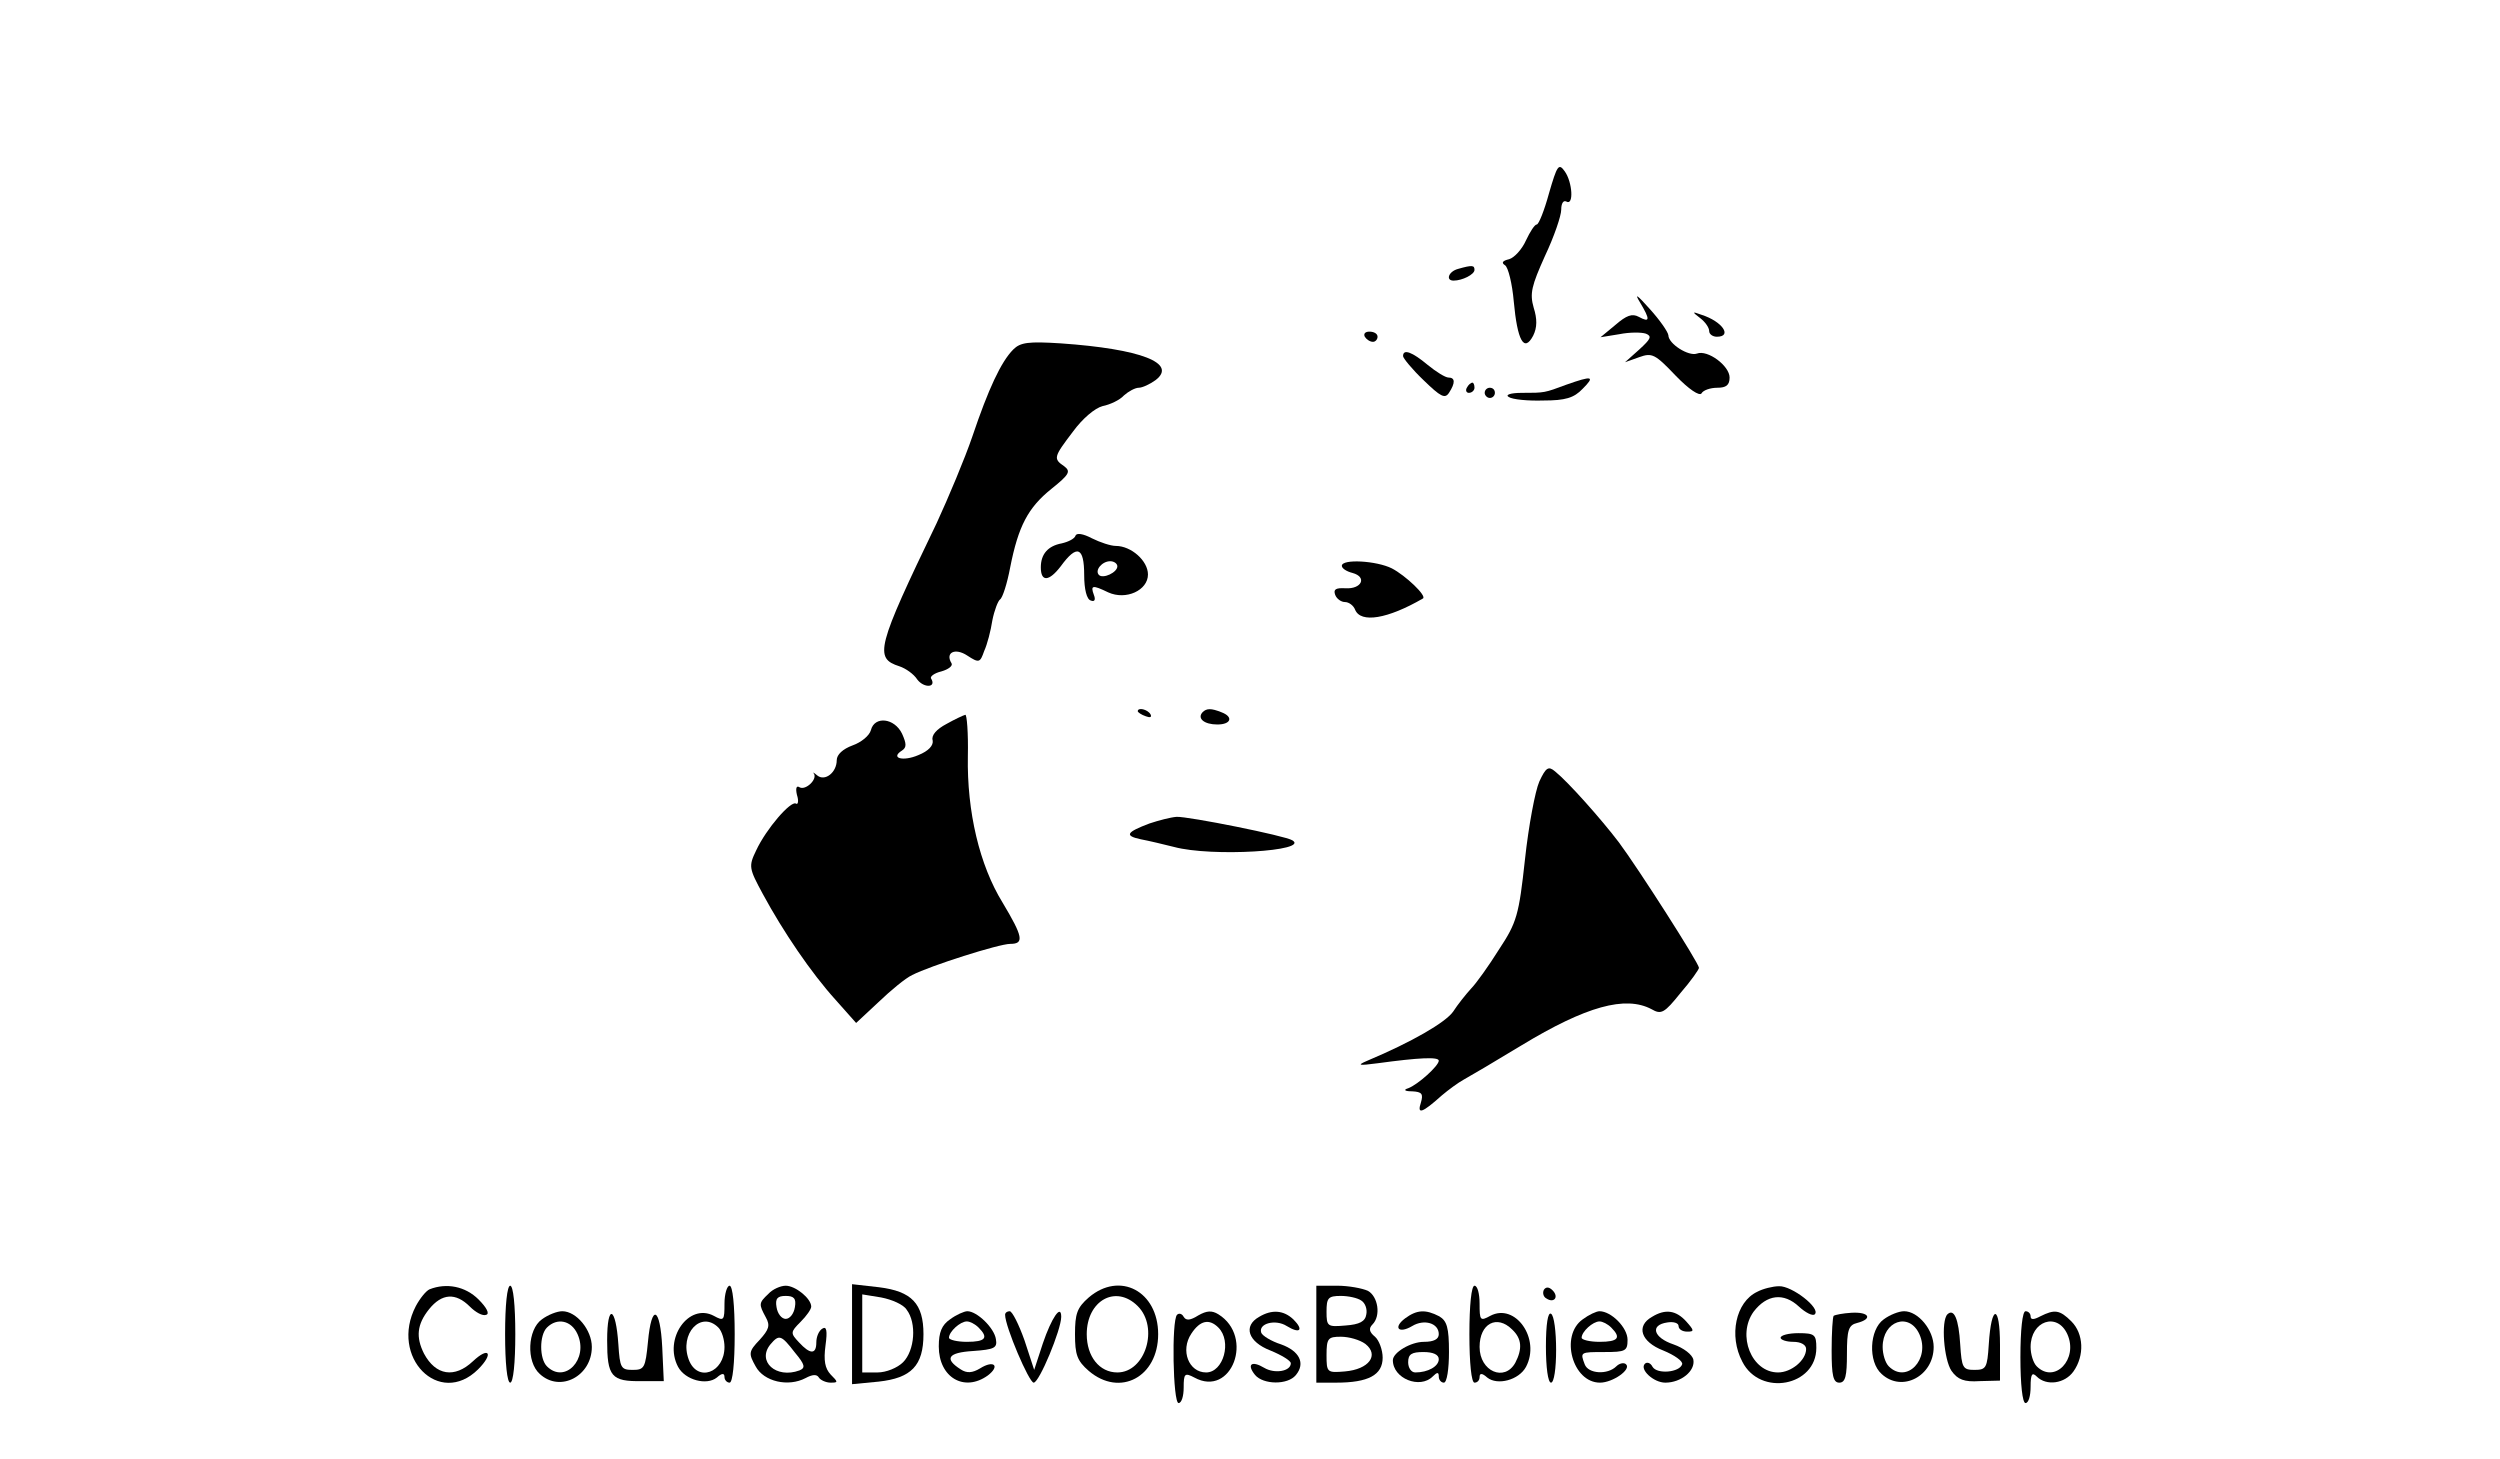 <?xml version="1.0" standalone="no"?>
<!DOCTYPE svg PUBLIC "-//W3C//DTD SVG 20010904//EN"
 "http://www.w3.org/TR/2001/REC-SVG-20010904/DTD/svg10.dtd">
<svg version="1.0" xmlns="http://www.w3.org/2000/svg"
 width="490pt" height="286pt" viewBox="0 0 490 286"
 preserveAspectRatio="xMidYMid meet">

<g transform="translate(0,286) scale(0.1,-0.1)"
fill="#000000" stroke="none">
<path d="M3036 2481 c-9 -33 -20 -61 -24 -61 -4 0 -13 -14 -21 -31 -8 -18 -23
-34 -33 -37 -13 -3 -16 -7 -8 -12 6 -4 14 -36 17 -71 7 -76 20 -101 38 -67 8
16 8 33 1 55 -8 28 -4 43 22 101 18 38 32 79 32 91 0 12 4 19 10 16 15 -9 12
38 -3 59 -12 17 -15 12 -31 -43z"/>
<path d="M2858 2333 c-19 -5 -25 -23 -9 -23 17 0 41 12 41 21 0 9 -4 10 -32 2z"/>
<path d="M3214 2268 c21 -35 20 -41 -2 -29 -13 7 -24 3 -46 -16 l-29 -24 37 6
c20 4 43 4 52 1 12 -5 10 -10 -13 -31 l-28 -25 28 10 c25 9 31 6 71 -36 26
-27 47 -41 51 -35 3 6 17 11 31 11 17 0 24 5 24 20 0 23 -43 55 -64 47 -16 -6
-56 19 -56 36 -1 7 -17 30 -37 52 -24 27 -30 31 -19 13z"/>
<path d="M3333 2236 c9 -7 17 -18 17 -25 0 -6 7 -11 15 -11 31 0 11 30 -30 43
-19 7 -19 6 -2 -7z"/>
<path d="M2675 2200 c3 -5 10 -10 16 -10 5 0 9 5 9 10 0 6 -7 10 -16 10 -8 0
-12 -4 -9 -10z"/>
<path d="M1986 2175 c-24 -24 -49 -78 -80 -170 -15 -44 -47 -120 -70 -170
-118 -245 -123 -265 -73 -281 12 -4 28 -15 35 -26 13 -17 38 -16 27 2 -3 4 7
11 20 14 14 4 23 11 20 16 -13 21 7 31 31 15 23 -15 25 -14 33 9 6 13 13 40
16 60 4 20 11 38 15 41 5 3 14 31 20 63 16 81 35 117 81 154 35 28 38 34 25
44 -22 15 -21 18 17 68 19 26 43 46 58 50 15 3 34 12 42 21 9 8 22 15 29 15 7
0 22 7 33 15 43 33 -28 61 -186 72 -63 4 -79 2 -93 -12z"/>
<path d="M2750 2162 c0 -4 18 -26 40 -47 34 -33 42 -37 50 -25 13 20 12 30 -1
30 -6 0 -24 11 -41 25 -30 25 -48 32 -48 17z"/>
<path d="M3070 2106 c-43 -16 -42 -16 -87 -16 -23 0 -33 -4 -26 -8 7 -5 38 -8
68 -7 43 0 60 5 77 23 25 25 19 26 -32 8z"/>
<path d="M2875 2100 c-3 -5 -1 -10 4 -10 6 0 11 5 11 10 0 6 -2 10 -4 10 -3 0
-8 -4 -11 -10z"/>
<path d="M2910 2090 c0 -5 5 -10 10 -10 6 0 10 5 10 10 0 6 -4 10 -10 10 -5 0
-10 -4 -10 -10z"/>
<path d="M2108 1810 c-2 -6 -14 -12 -27 -15 -27 -5 -41 -21 -41 -47 0 -29 16
-28 39 2 32 44 46 38 46 -17 0 -28 5 -48 13 -50 7 -3 10 1 6 11 -7 19 -3 20
28 5 35 -16 78 4 78 35 0 27 -33 56 -63 56 -10 0 -31 7 -47 15 -17 9 -30 11
-32 5z m82 -60 c0 -12 -28 -25 -36 -17 -9 9 6 27 22 27 8 0 14 -5 14 -10z"/>
<path d="M2630 1751 c0 -5 9 -11 21 -14 29 -8 18 -32 -14 -30 -19 1 -24 -2
-20 -13 3 -8 12 -14 19 -14 8 0 17 -7 20 -15 11 -27 64 -18 133 22 8 5 -34 45
-61 59 -30 15 -98 19 -98 5z"/>
<path d="M2230 1466 c0 -2 7 -7 16 -10 8 -3 12 -2 9 4 -6 10 -25 14 -25 6z"/>
<path d="M2357 1464 c-11 -12 3 -24 29 -24 27 0 32 15 8 24 -20 8 -29 8 -37 0z"/>
<path d="M1855 1441 c-19 -10 -30 -22 -27 -32 2 -10 -8 -21 -28 -29 -30 -13
-56 -6 -32 9 9 6 9 13 0 33 -15 31 -54 35 -61 7 -3 -11 -19 -24 -36 -30 -19
-7 -31 -18 -31 -29 0 -24 -23 -42 -38 -30 -7 6 -10 7 -7 4 8 -11 -16 -34 -28
-27 -6 4 -8 -2 -5 -15 4 -12 2 -20 -2 -17 -10 6 -58 -49 -78 -92 -15 -31 -14
-35 13 -85 40 -74 95 -155 143 -208 l40 -45 44 41 c24 23 53 47 66 53 35 18
170 61 192 61 28 0 25 14 -15 81 -45 73 -70 178 -68 287 1 45 -2 82 -5 81 -4
-1 -21 -9 -37 -18z"/>
<path d="M3017 1328 c-8 -18 -21 -87 -28 -152 -12 -110 -16 -124 -51 -177 -20
-32 -45 -67 -55 -77 -10 -11 -26 -31 -35 -45 -15 -21 -80 -59 -168 -96 -21 -9
-18 -10 20 -5 81 11 120 13 120 5 0 -10 -41 -47 -60 -54 -10 -3 -7 -6 8 -6 19
-1 22 -5 17 -22 -8 -24 2 -21 41 14 13 11 32 25 43 31 11 6 62 36 113 67 127
77 204 98 255 71 19 -11 25 -8 57 32 20 23 36 46 36 49 0 9 -119 195 -157 246
-35 46 -99 118 -125 139 -13 11 -18 8 -31 -20z"/>
<path d="M2253 1246 c-45 -17 -50 -24 -17 -31 16 -3 45 -10 65 -15 74 -20 267
-8 232 13 -14 9 -204 47 -227 46 -12 -1 -35 -7 -53 -13z"/>
<path d="M842 333 c-7 -3 -19 -18 -27 -33 -52 -100 46 -199 122 -124 31 31 22
46 -10 16 -36 -34 -73 -28 -96 15 -16 32 -14 57 10 87 25 31 52 33 80 5 11
-11 25 -19 32 -16 7 2 1 14 -15 30 -26 26 -63 33 -96 20z"/>
<path d="M990 245 c0 -57 4 -95 10 -95 6 0 10 38 10 95 0 57 -4 95 -10 95 -6
0 -10 -38 -10 -95z"/>
<path d="M1420 305 c0 -33 -1 -35 -21 -24 -49 26 -99 -45 -70 -100 14 -26 56
-37 76 -21 10 9 15 9 15 1 0 -6 5 -11 10 -11 6 0 10 38 10 95 0 57 -4 95 -10
95 -5 0 -10 -16 -10 -35z m-12 -47 c7 -7 12 -24 12 -38 0 -51 -53 -70 -70 -25
-19 51 24 97 58 63z"/>
<path d="M1506 324 c-19 -18 -19 -20 -5 -46 9 -16 6 -24 -12 -44 -22 -23 -22
-27 -8 -52 16 -30 64 -41 98 -23 13 7 22 8 26 1 3 -5 14 -10 23 -10 15 0 15 1
0 16 -11 12 -14 27 -10 57 4 29 2 38 -6 33 -7 -4 -12 -16 -12 -27 0 -24 -12
-24 -34 0 -17 18 -17 20 3 40 12 12 21 25 21 30 0 16 -31 41 -50 41 -10 0 -26
-7 -34 -16z m52 -26 c-2 -13 -10 -23 -18 -23 -8 0 -16 10 -18 23 -3 17 2 22
18 22 16 0 21 -5 18 -22z m0 -89 c20 -24 21 -30 9 -35 -46 -17 -84 18 -57 51
17 20 21 19 48 -16z"/>
<path d="M1670 245 l0 -98 52 5 c64 7 88 31 88 93 0 60 -23 84 -87 92 l-53 6
0 -98z m107 48 c20 -26 16 -80 -7 -103 -11 -11 -33 -20 -50 -20 l-30 0 0 76 0
77 37 -6 c21 -4 44 -14 50 -24z"/>
<path d="M2134 317 c-23 -20 -27 -32 -27 -72 0 -40 4 -52 27 -72 61 -52 136
-12 136 72 0 84 -75 124 -136 72z m96 -17 c42 -42 15 -130 -40 -130 -35 0 -60
31 -60 75 0 66 57 98 100 55z"/>
<path d="M2580 245 l0 -95 39 0 c63 0 91 15 91 49 0 15 -7 34 -15 41 -11 9
-13 16 -5 24 17 17 11 55 -9 66 -11 5 -38 10 -60 10 l-41 0 0 -95z m88 66 c8
-5 12 -17 10 -27 -2 -14 -13 -20 -41 -22 -35 -3 -37 -2 -37 27 0 27 3 31 28
31 15 0 33 -4 40 -9z m8 -85 c28 -22 7 -50 -40 -54 -35 -3 -36 -2 -36 32 0 33
3 36 28 36 16 0 37 -6 48 -14z"/>
<path d="M2880 245 c0 -57 4 -95 10 -95 6 0 10 5 10 11 0 8 5 8 15 -1 20 -16
62 -5 76 21 29 55 -21 126 -70 100 -20 -11 -21 -9 -21 24 0 19 -4 35 -10 35
-6 0 -10 -38 -10 -95z m84 9 c19 -18 20 -38 6 -65 -21 -38 -70 -17 -70 31 0
46 34 64 64 34z"/>
<path d="M3026 332 c-3 -6 -1 -14 5 -17 15 -10 25 3 12 16 -7 7 -13 7 -17 1z"/>
<path d="M3444 328 c-42 -20 -56 -86 -29 -137 35 -69 145 -48 145 27 0 26 -3
29 -35 29 -19 0 -35 -4 -35 -9 0 -4 11 -8 25 -8 15 0 25 -6 25 -14 0 -22 -29
-46 -55 -46 -52 0 -81 73 -48 119 26 34 59 38 89 10 13 -12 27 -19 31 -15 12
12 -45 56 -70 55 -12 0 -32 -5 -43 -11z"/>
<path d="M1062 274 c-28 -20 -31 -83 -4 -107 40 -37 102 -4 102 53 0 33 -30
70 -58 70 -10 0 -28 -7 -40 -16z m70 -29 c22 -49 -25 -98 -60 -63 -15 15 -15
61 0 76 20 20 48 14 60 -13z"/>
<path d="M1190 233 c0 -71 8 -81 68 -80 l43 0 -3 66 c-4 80 -21 87 -28 11 -5
-51 -7 -55 -30 -55 -23 0 -25 4 -28 50 -5 75 -22 81 -22 8z"/>
<path d="M1862 274 c-16 -11 -22 -25 -22 -53 0 -61 50 -90 96 -57 25 19 12 31
-15 14 -15 -9 -26 -10 -38 -2 -33 21 -25 33 24 36 42 3 48 6 45 23 -3 22 -37
55 -56 55 -6 0 -22 -7 -34 -16z m56 -16 c20 -20 14 -28 -23 -28 -19 0 -35 4
-35 8 0 12 22 32 35 32 6 0 16 -5 23 -12z"/>
<path d="M1970 283 c0 -23 47 -133 56 -133 11 0 54 104 54 129 0 26 -19 -2
-36 -52 l-17 -52 -19 58 c-11 31 -24 57 -29 57 -5 0 -9 -3 -9 -7z"/>
<path d="M2307 283 c-11 -11 -8 -173 3 -173 6 0 10 14 10 30 0 28 2 30 21 20
73 -40 118 80 47 124 -13 8 -23 7 -39 -2 -16 -10 -24 -11 -29 -3 -3 6 -9 8
-13 4z m81 -25 c27 -27 10 -88 -24 -88 -34 0 -51 43 -29 76 17 26 35 30 53 12z"/>
<path d="M2468 279 c-32 -18 -22 -49 22 -66 22 -9 40 -20 40 -25 0 -16 -32
-21 -52 -9 -25 15 -35 7 -18 -14 16 -19 64 -20 80 0 19 23 7 47 -29 60 -19 6
-37 17 -39 23 -6 18 28 27 50 13 26 -16 34 -8 13 13 -19 18 -42 20 -67 5z"/>
<path d="M2754 276 c-24 -18 -13 -31 14 -15 23 14 52 6 52 -16 0 -10 -10 -15
-29 -15 -26 0 -61 -21 -61 -36 0 -36 53 -57 78 -32 9 9 12 9 12 0 0 -7 5 -12
10 -12 6 0 10 27 10 60 0 48 -4 61 -19 70 -27 14 -44 13 -67 -4z m66 -80 c0
-14 -21 -26 -46 -26 -8 0 -14 9 -14 20 0 16 7 20 30 20 19 0 30 -5 30 -14z"/>
<path d="M3030 221 c0 -41 4 -71 10 -71 6 0 10 28 10 64 0 36 -4 68 -10 71 -6
4 -10 -20 -10 -64z"/>
<path d="M3102 274 c-45 -32 -20 -124 34 -124 25 0 62 26 51 36 -4 4 -13 2
-19 -4 -17 -17 -55 -15 -62 4 -9 24 -9 24 39 24 41 0 45 2 45 24 0 24 -32 56
-55 56 -6 0 -21 -7 -33 -16z m56 -16 c20 -20 14 -28 -23 -28 -19 0 -35 4 -35
8 0 12 22 32 35 32 6 0 16 -5 23 -12z"/>
<path d="M3238 279 c-32 -18 -22 -49 22 -66 22 -9 39 -21 37 -27 -5 -16 -49
-20 -58 -5 -4 8 -11 10 -15 6 -11 -11 17 -37 40 -37 31 0 59 23 55 45 -2 10
-19 23 -39 30 -39 13 -47 38 -12 43 12 2 22 -1 22 -7 0 -6 7 -11 17 -11 14 0
14 2 -2 20 -20 22 -41 25 -67 9z"/>
<path d="M3594 281 c-2 -2 -4 -33 -4 -68 0 -49 3 -63 15 -63 12 0 15 13 15 56
0 47 3 57 20 61 31 8 24 22 -11 20 -17 -1 -32 -4 -35 -6z"/>
<path d="M3692 274 c-28 -20 -31 -83 -4 -107 40 -37 102 -4 102 53 0 33 -30
70 -58 70 -10 0 -28 -7 -40 -16z m70 -29 c22 -49 -25 -98 -60 -63 -7 7 -12 24
-12 38 0 51 52 69 72 25z"/>
<path d="M3817 284 c-13 -13 -7 -89 8 -111 12 -17 25 -22 55 -20 l40 1 0 70
c0 80 -17 81 -22 1 -3 -46 -5 -50 -28 -50 -23 0 -25 4 -28 50 -3 50 -12 71
-25 59z"/>
<path d="M3960 200 c0 -53 4 -90 10 -90 6 0 10 14 10 32 0 25 3 29 12 20 19
-19 55 -14 72 10 22 31 20 74 -4 98 -23 23 -33 24 -61 10 -13 -7 -19 -7 -19 0
0 5 -4 10 -10 10 -6 0 -10 -37 -10 -90z m92 45 c22 -49 -25 -98 -60 -63 -7 7
-12 24 -12 38 0 51 52 69 72 25z"/>
</g>
</svg>
